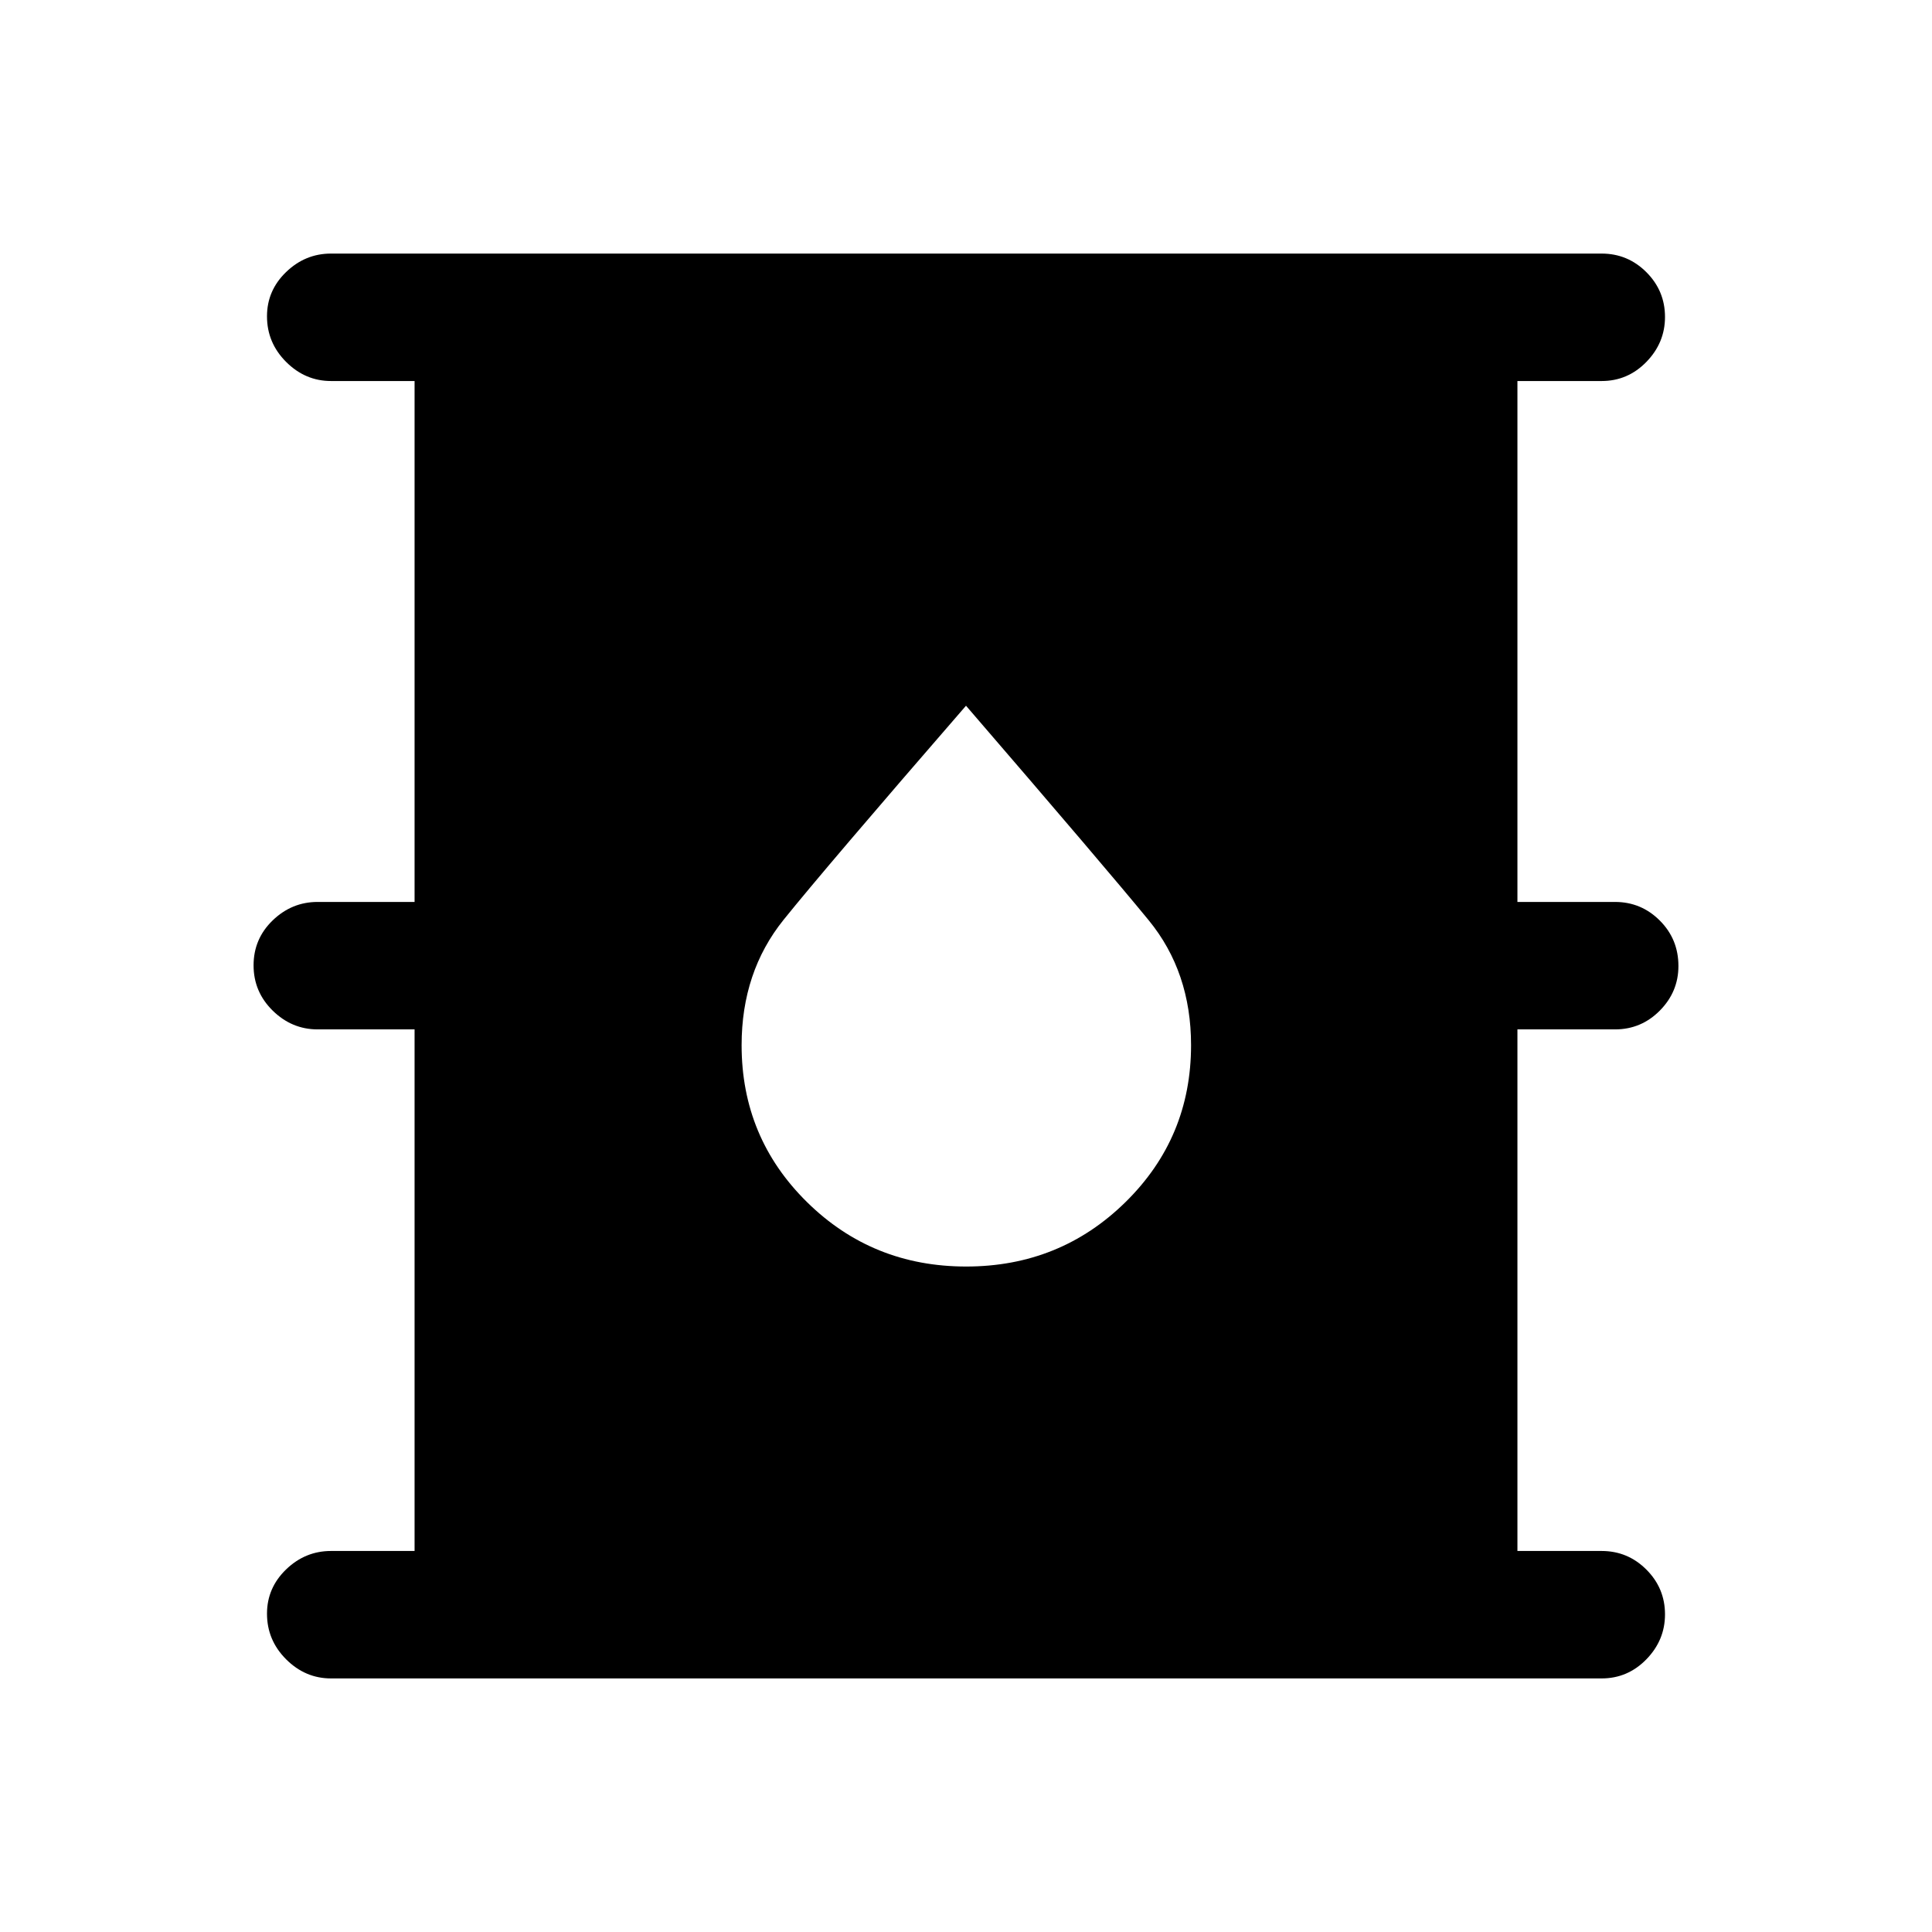 <svg xmlns="http://www.w3.org/2000/svg" height="40" viewBox="0 -960 960 960" width="40"><path d="M164.5-126q-12.83 0-22.33-9.5-9.5-9.5-9.5-22.67 0-12.83 9.5-22 9.5-9.16 22.33-9.16H206V-448.5h-48.17q-12.83 0-22.33-9.33-9.5-9.34-9.5-22.5 0-13.17 9.5-22.34 9.5-9.16 22.33-9.16H206v-258.84h-41.5q-12.83 0-22.33-9.5-9.5-9.5-9.5-22.66 0-12.84 9.5-22 9.5-9.17 22.33-9.17h631.33q13 0 22.25 9.25t9.25 22.25q0 12.83-9.25 22.33-9.25 9.5-22.25 9.5H754v258.84h48.5q13 0 22.25 9.25T834-480q0 12.83-9.25 22.17-9.25 9.33-22.25 9.33H754v259.17h41.83q13 0 22.25 9.25t9.25 22.25q0 12.83-9.25 22.33-9.25 9.5-22.25 9.5H164.5Zm315.58-204.67q46.59 0 79.17-32.01t32.58-77.97q0-36.35-21-62.02-21-25.66-90.83-106.66-69.83 80.5-90.67 106.41Q368.5-477 368.5-440.65q0 45.96 32.5 77.97 32.49 32.01 79.08 32.01Z"/></svg>